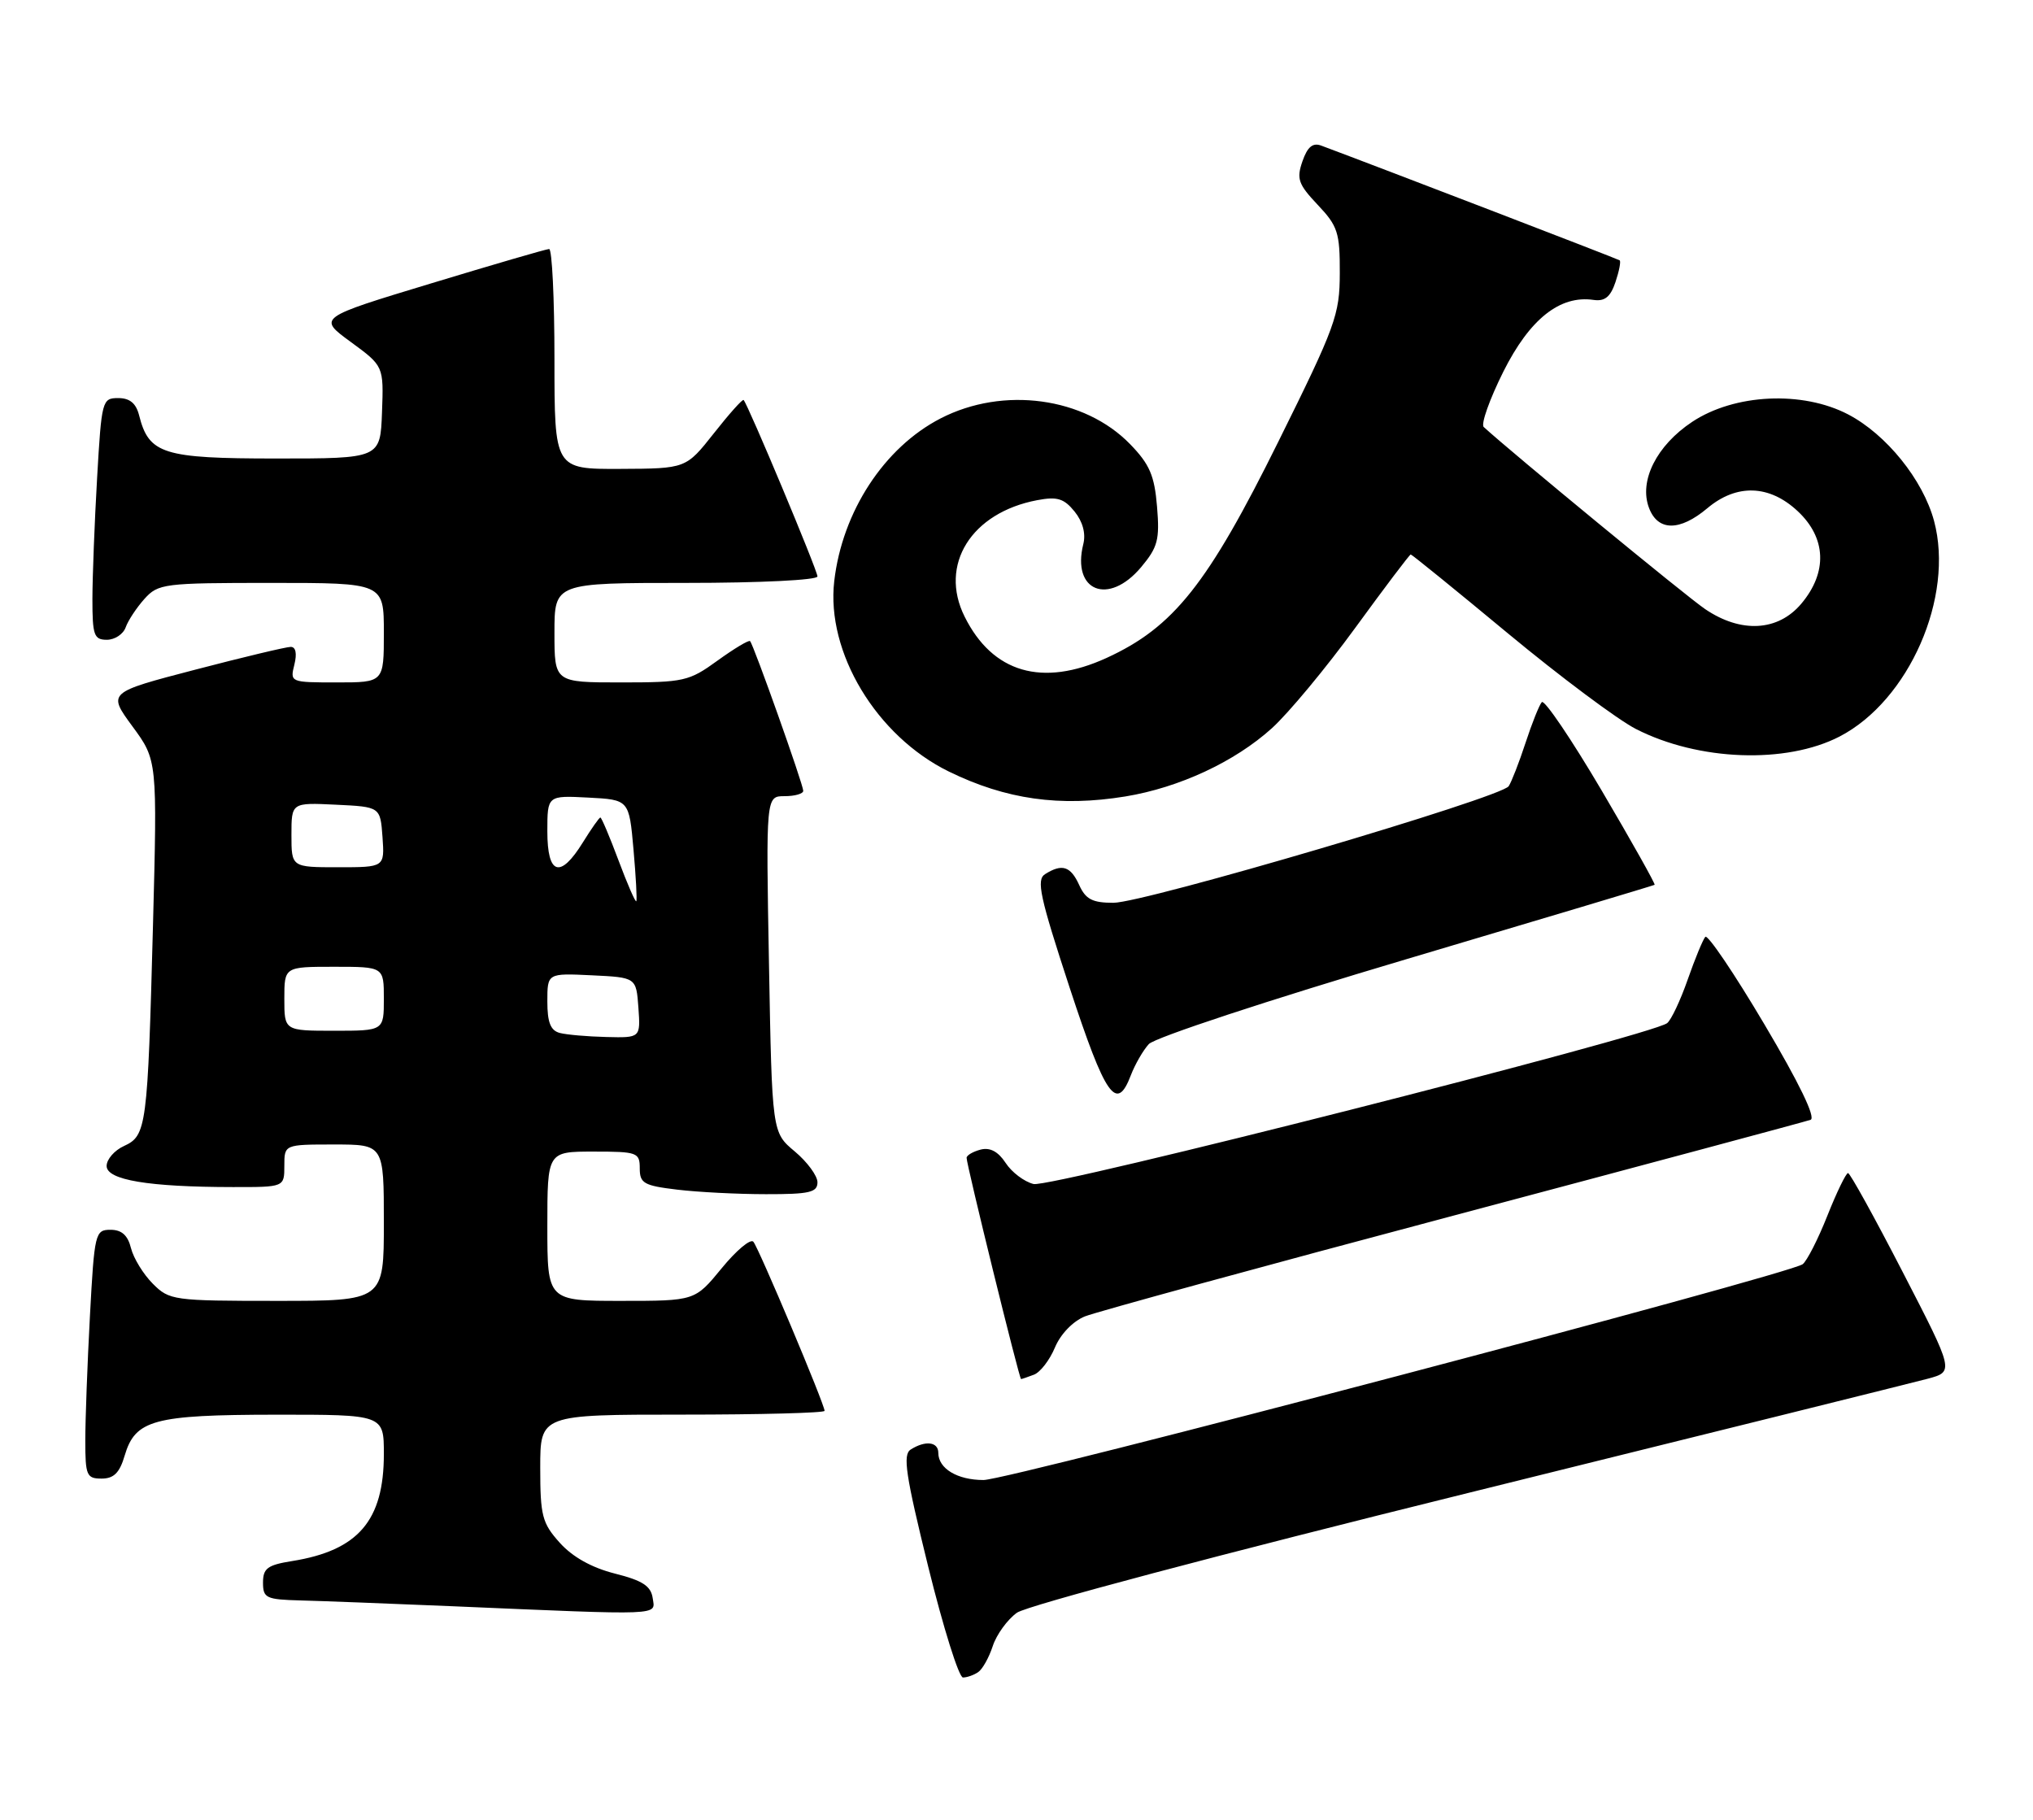<?xml version="1.0" encoding="UTF-8" standalone="no"?>
<!DOCTYPE svg PUBLIC "-//W3C//DTD SVG 1.1//EN" "http://www.w3.org/Graphics/SVG/1.1/DTD/svg11.dtd" >
<svg xmlns="http://www.w3.org/2000/svg" xmlns:xlink="http://www.w3.org/1999/xlink" version="1.1" viewBox="0 0 286 256">
 <g >
 <path fill="currentColor"
d=" M 137.60 235.23 C 138.21 234.83 139.13 233.18 139.66 231.56 C 140.19 229.94 141.72 227.83 143.06 226.87 C 144.45 225.87 171.72 218.63 206.50 210.03 C 240.05 201.73 269.16 194.49 271.20 193.95 C 274.90 192.95 274.90 192.95 267.70 179.00 C 263.74 171.32 260.27 165.03 259.98 165.02 C 259.70 165.01 258.39 167.70 257.08 171.00 C 255.77 174.31 254.20 177.38 253.60 177.84 C 251.70 179.29 141.94 208.20 138.36 208.20 C 134.68 208.20 132.00 206.59 132.00 204.38 C 132.00 202.82 130.18 202.60 128.12 203.91 C 126.97 204.63 127.40 207.48 130.58 220.39 C 132.70 228.98 134.90 235.99 135.47 235.98 C 136.04 235.98 137.00 235.64 137.60 235.23 Z  M 91.82 224.81 C 91.57 223.11 90.39 222.34 86.50 221.36 C 83.23 220.53 80.55 219.03 78.75 217.03 C 76.27 214.27 76.00 213.24 76.00 206.48 C 76.00 199.00 76.00 199.00 96.00 199.00 C 107.00 199.00 116.00 198.76 116.00 198.47 C 116.00 197.54 106.73 175.53 105.98 174.68 C 105.58 174.22 103.57 175.91 101.51 178.43 C 97.76 183.00 97.76 183.00 87.38 183.00 C 77.00 183.00 77.00 183.00 77.00 172.50 C 77.00 162.00 77.00 162.00 83.50 162.00 C 89.66 162.00 90.00 162.12 90.00 164.36 C 90.00 166.46 90.58 166.79 95.25 167.35 C 98.14 167.70 103.76 167.99 107.75 167.99 C 113.87 168.00 115.00 167.74 115.00 166.32 C 115.00 165.40 113.56 163.45 111.81 161.98 C 108.61 159.31 108.61 159.31 108.18 135.66 C 107.75 112.00 107.75 112.00 110.37 112.00 C 111.82 112.00 113.00 111.66 113.00 111.25 C 113.00 110.36 106.01 90.68 105.52 90.19 C 105.34 90.00 103.28 91.24 100.94 92.93 C 96.93 95.84 96.20 96.00 87.35 96.00 C 78.00 96.00 78.00 96.00 78.00 89.00 C 78.00 82.00 78.00 82.00 96.50 82.00 C 106.97 82.00 115.00 81.60 115.00 81.09 C 115.00 80.24 105.22 56.88 104.61 56.27 C 104.45 56.12 102.57 58.23 100.42 60.96 C 96.50 65.92 96.50 65.92 87.25 65.96 C 78.00 66.00 78.00 66.00 78.00 50.50 C 78.00 41.97 77.66 35.01 77.25 35.03 C 76.84 35.04 69.34 37.23 60.60 39.88 C 44.69 44.70 44.69 44.70 49.34 48.10 C 53.98 51.50 53.98 51.50 53.74 58.00 C 53.50 64.50 53.50 64.50 38.85 64.50 C 22.93 64.50 20.94 63.87 19.57 58.43 C 19.14 56.73 18.26 56.00 16.63 56.00 C 14.37 56.00 14.29 56.32 13.66 67.25 C 13.30 73.44 13.01 81.09 13.00 84.25 C 13.00 89.36 13.22 90.00 15.03 90.00 C 16.15 90.00 17.34 89.21 17.68 88.25 C 18.02 87.29 19.21 85.49 20.32 84.25 C 22.26 82.10 23.03 82.00 38.17 82.00 C 54.00 82.00 54.00 82.00 54.00 89.00 C 54.00 96.00 54.00 96.00 47.39 96.00 C 40.84 96.00 40.79 95.98 41.41 93.50 C 41.80 91.93 41.61 91.00 40.90 91.00 C 40.27 91.00 34.22 92.44 27.45 94.21 C 15.14 97.42 15.14 97.42 18.63 102.18 C 22.13 106.94 22.13 106.94 21.52 130.22 C 20.77 158.58 20.61 159.76 17.45 161.21 C 16.10 161.82 15.00 163.09 15.00 164.02 C 15.00 165.99 20.87 166.98 32.75 166.99 C 40.00 167.00 40.00 167.00 40.00 164.00 C 40.00 161.00 40.00 161.00 47.00 161.00 C 54.00 161.00 54.00 161.00 54.00 172.00 C 54.00 183.00 54.00 183.00 38.95 183.00 C 24.38 183.00 23.83 182.92 21.50 180.59 C 20.17 179.26 18.79 177.01 18.43 175.59 C 17.98 173.77 17.12 173.00 15.55 173.00 C 13.39 173.00 13.28 173.43 12.65 185.16 C 12.29 191.84 12.00 199.72 12.00 202.66 C 12.00 207.56 12.19 208.00 14.29 208.00 C 16.01 208.00 16.83 207.19 17.54 204.76 C 19.03 199.73 21.61 199.03 38.75 199.01 C 54.00 199.00 54.00 199.00 54.00 204.55 C 54.00 213.91 50.40 218.11 41.10 219.60 C 37.64 220.15 37.00 220.62 37.00 222.63 C 37.00 224.81 37.43 225.01 42.25 225.14 C 45.14 225.21 54.70 225.58 63.50 225.95 C 93.64 227.24 92.18 227.30 91.82 224.81 Z  M 145.46 193.38 C 146.35 193.04 147.68 191.31 148.41 189.55 C 149.20 187.67 150.94 185.86 152.63 185.18 C 154.21 184.55 177.55 178.16 204.50 171.00 C 231.45 163.83 254.04 157.77 254.71 157.53 C 255.48 157.25 253.12 152.37 248.21 144.09 C 243.98 136.94 240.23 131.41 239.90 131.79 C 239.56 132.18 238.44 134.89 237.42 137.81 C 236.40 140.73 235.10 143.49 234.53 143.93 C 232.35 145.66 147.72 167.15 145.40 166.56 C 144.09 166.24 142.32 164.90 141.47 163.59 C 140.42 161.99 139.27 161.38 137.95 161.72 C 136.88 162.00 135.99 162.52 135.98 162.87 C 135.95 163.75 143.39 194.00 143.64 194.00 C 143.75 194.00 144.56 193.72 145.46 193.38 Z  M 159.09 151.25 C 159.67 149.74 160.80 147.77 161.61 146.88 C 162.43 145.97 178.45 140.69 197.79 134.95 C 216.88 129.28 232.62 124.57 232.77 124.47 C 232.91 124.38 229.55 118.39 225.30 111.17 C 221.04 103.95 217.26 98.37 216.90 98.77 C 216.54 99.17 215.51 101.75 214.61 104.50 C 213.71 107.25 212.64 109.99 212.24 110.60 C 211.17 112.20 160.97 127.00 156.63 127.00 C 153.68 127.00 152.73 126.51 151.82 124.50 C 150.61 121.84 149.41 121.46 147.02 122.97 C 145.76 123.76 146.28 126.14 150.48 138.95 C 155.53 154.32 157.08 156.54 159.09 151.25 Z  M 158.32 112.04 C 165.91 110.79 173.71 107.16 178.93 102.44 C 181.23 100.36 186.51 94.01 190.65 88.33 C 194.79 82.65 198.30 78.00 198.46 78.00 C 198.62 78.00 204.77 82.99 212.12 89.09 C 219.48 95.19 227.59 101.25 230.14 102.55 C 238.94 107.05 251.26 107.50 258.79 103.61 C 268.56 98.55 274.95 83.97 272.08 73.28 C 270.52 67.49 265.37 61.11 260.00 58.30 C 253.57 54.94 244.02 55.39 238.06 59.34 C 233.04 62.67 230.54 67.65 231.98 71.45 C 233.23 74.75 236.30 74.76 240.18 71.50 C 244.30 68.03 248.91 68.18 252.89 71.90 C 256.93 75.67 257.12 80.51 253.41 84.92 C 250.13 88.82 244.92 89.11 239.87 85.68 C 237.22 83.89 212.69 63.70 208.73 60.07 C 208.30 59.68 209.55 56.17 211.49 52.28 C 215.20 44.88 219.44 41.50 224.18 42.19 C 225.76 42.42 226.56 41.77 227.26 39.69 C 227.78 38.14 228.05 36.76 227.85 36.62 C 227.58 36.42 193.46 23.31 185.86 20.48 C 184.68 20.04 183.93 20.66 183.23 22.68 C 182.37 25.15 182.63 25.91 185.37 28.81 C 188.20 31.80 188.50 32.72 188.48 38.41 C 188.47 44.29 187.90 45.86 179.84 62.12 C 169.91 82.18 165.10 88.24 155.66 92.56 C 146.62 96.69 139.63 94.65 135.70 86.74 C 132.06 79.44 136.64 72.11 145.92 70.36 C 148.73 69.83 149.68 70.12 151.17 71.96 C 152.32 73.38 152.77 75.05 152.40 76.53 C 150.74 83.17 155.92 85.26 160.52 79.80 C 162.88 76.98 163.16 75.94 162.77 71.26 C 162.41 66.90 161.73 65.31 158.99 62.49 C 152.57 55.87 141.14 54.31 132.32 58.86 C 124.38 62.95 118.49 71.97 117.36 81.75 C 116.20 91.77 123.30 103.55 133.49 108.54 C 141.53 112.47 149.12 113.54 158.32 112.04 Z  M 78.75 145.31 C 77.45 144.97 77.00 143.82 77.00 140.88 C 77.00 136.90 77.00 136.90 83.25 137.20 C 89.50 137.50 89.50 137.50 89.81 141.75 C 90.11 146.00 90.11 146.00 85.31 145.88 C 82.66 145.82 79.71 145.56 78.75 145.31 Z  M 40.00 140.50 C 40.00 136.00 40.00 136.00 47.00 136.00 C 54.00 136.00 54.00 136.00 54.00 140.50 C 54.00 145.00 54.00 145.00 47.00 145.00 C 40.00 145.00 40.00 145.00 40.00 140.50 Z  M 87.01 121.03 C 85.77 117.71 84.62 115.00 84.46 115.00 C 84.30 115.00 83.19 116.58 82.00 118.50 C 78.81 123.66 77.00 123.10 77.00 116.95 C 77.00 111.90 77.00 111.90 82.75 112.20 C 88.50 112.50 88.50 112.50 89.12 119.50 C 89.46 123.35 89.64 126.63 89.51 126.78 C 89.38 126.94 88.25 124.35 87.01 121.03 Z  M 41.00 117.45 C 41.00 112.90 41.00 112.90 47.25 113.20 C 53.50 113.50 53.50 113.50 53.81 117.75 C 54.11 122.00 54.11 122.00 47.56 122.00 C 41.00 122.00 41.00 122.00 41.00 117.45 Z "/>
</g>
</svg>